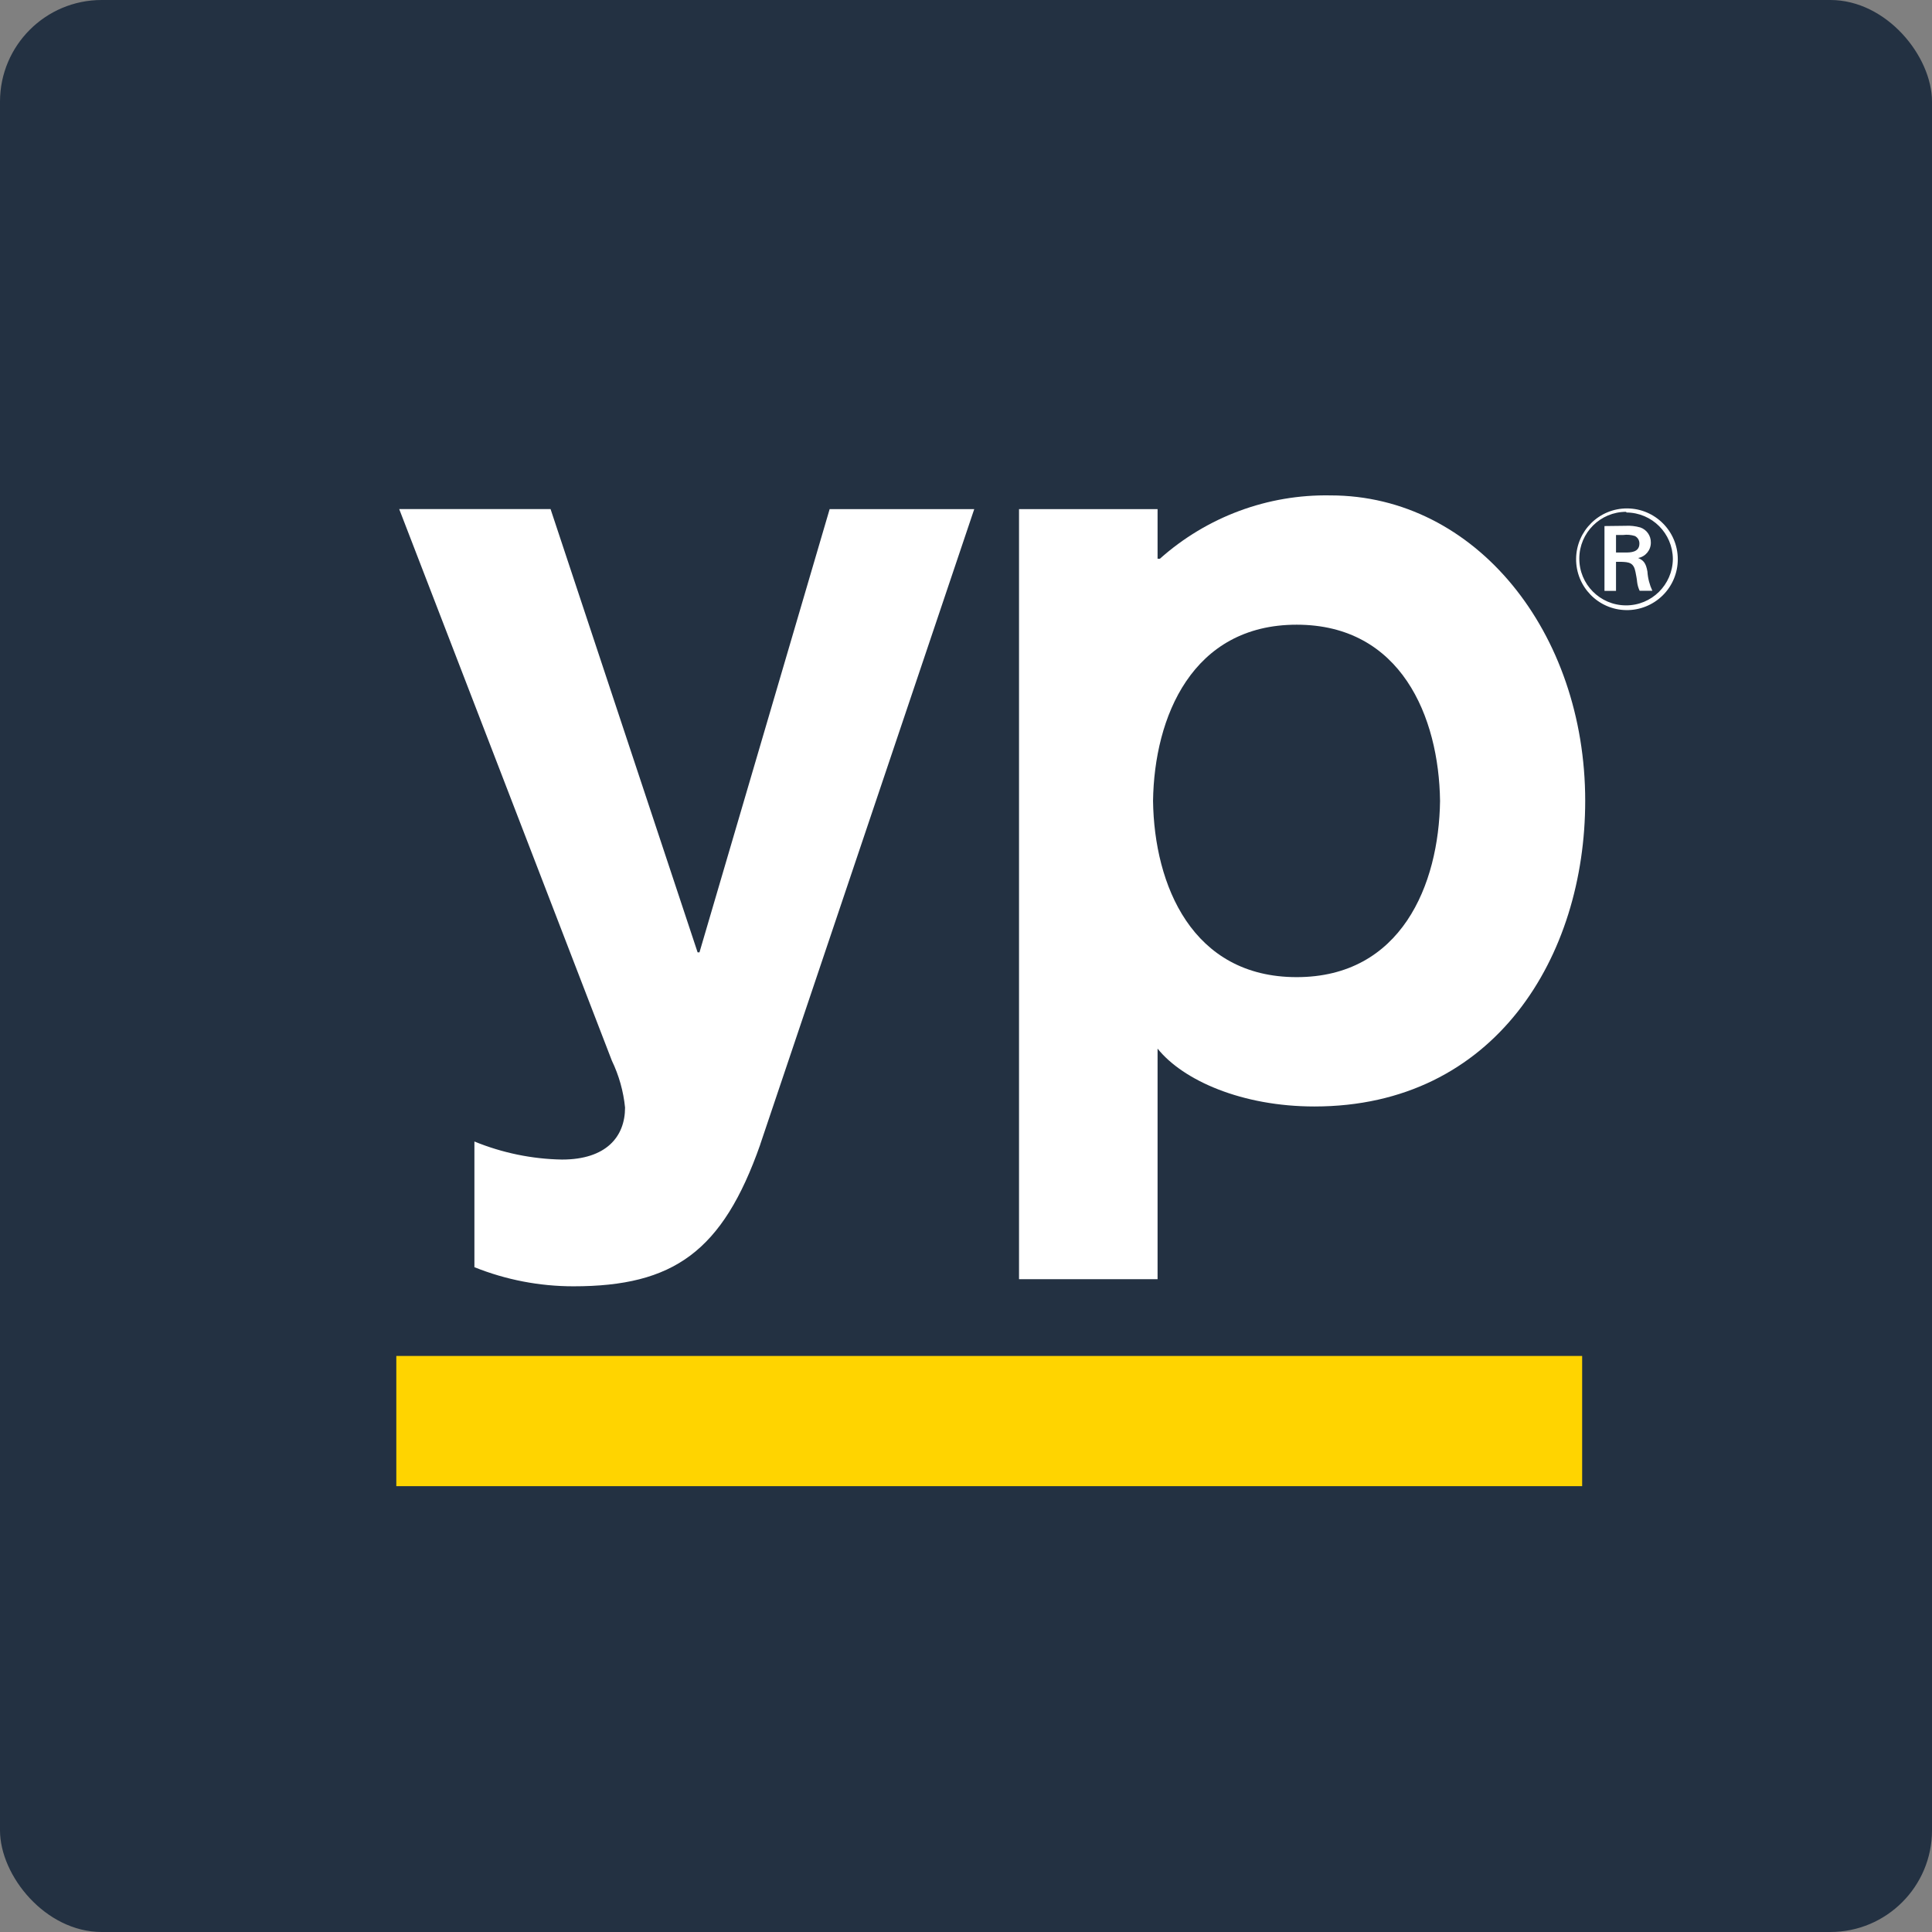 <svg xmlns="http://www.w3.org/2000/svg" width="38" height="38" viewBox="0 0 38 38">
    <rect x="0" y="0" width="38" height="38" fill="#808080" stroke="none"/>
    <g fill="none" fill-rule="evenodd">
        <g transform="translate(-15, -80) translate(15, 80)">
            <rect width="38" height="38" fill="#233142" rx="2"/>
            <g>
                <path fill="#FFD400" d="M0 16.926H23.324V19.487H0z" transform="translate(7.795, 9.744)"/>
                <path fill="#FFF" d="M7.158 12.768c-.74 2.106-1.706 2.788-3.674 2.788-.667 0-1.328-.127-1.948-.376v-2.472c.548.224 1.132.345 1.723.355.87 0 1.24-.45 1.24-1.023-.032-.32-.12-.632-.259-.921C4.064 10.657.057.269.057.269h2.977l2.892 8.718h.037L8.523.27h2.844l-4.21 12.498zM12.248.27h2.725v.976h.045C15.945.42 17.142-.023 18.374 0c2.858 0 5.01 2.698 5.01 6.008 0 3.048-1.768 6.011-5.326 6.011-1.422 0-2.582-.511-3.085-1.138v4.535h-2.725V.27zm8.281 5.74c-.022-1.656-.767-3.467-2.82-3.467-2.054 0-2.802 1.814-2.825 3.466.023 1.655.768 3.466 2.824 3.466s2.799-1.814 2.821-3.466z" transform="translate(7.795, 9.744)"/>
            </g>
        </g>
        <g fill="#FFF">
            <path d="M.985 2C.435 1.992-.005 1.54 0 .99.006.44.455-.003 1.005 0 1.555.003 2 .45 2 1c0 .268-.107.524-.298.712-.191.188-.45.292-.717.288zm0-1.933C.478.066.065.476.063.983c-.003.508.406.921.914.924.507.004.921-.405.926-.912C1.9.49 1.493.083.99.08L.985.067zM.968.342c.1-.006.2.005.297.033.125.044.207.163.205.295.002.149-.103.278-.25.305.103.045.153.095.183.267.008.131.042.26.097.378h-.25c-.026-.055-.043-.114-.05-.175 0-.028-.025-.165-.032-.195-.035-.183-.123-.195-.288-.2H.785v.572H.558V.347l.41-.005zM.785.867h.188c.09 0 .272 0 .272-.175.002-.063-.033-.122-.09-.15C1.082.52 1.005.512.93.522H.785v.345z" transform="translate(-15, -80) translate(15, 80) translate(31, 10)"/>
        </g>
    </g>
</svg>
